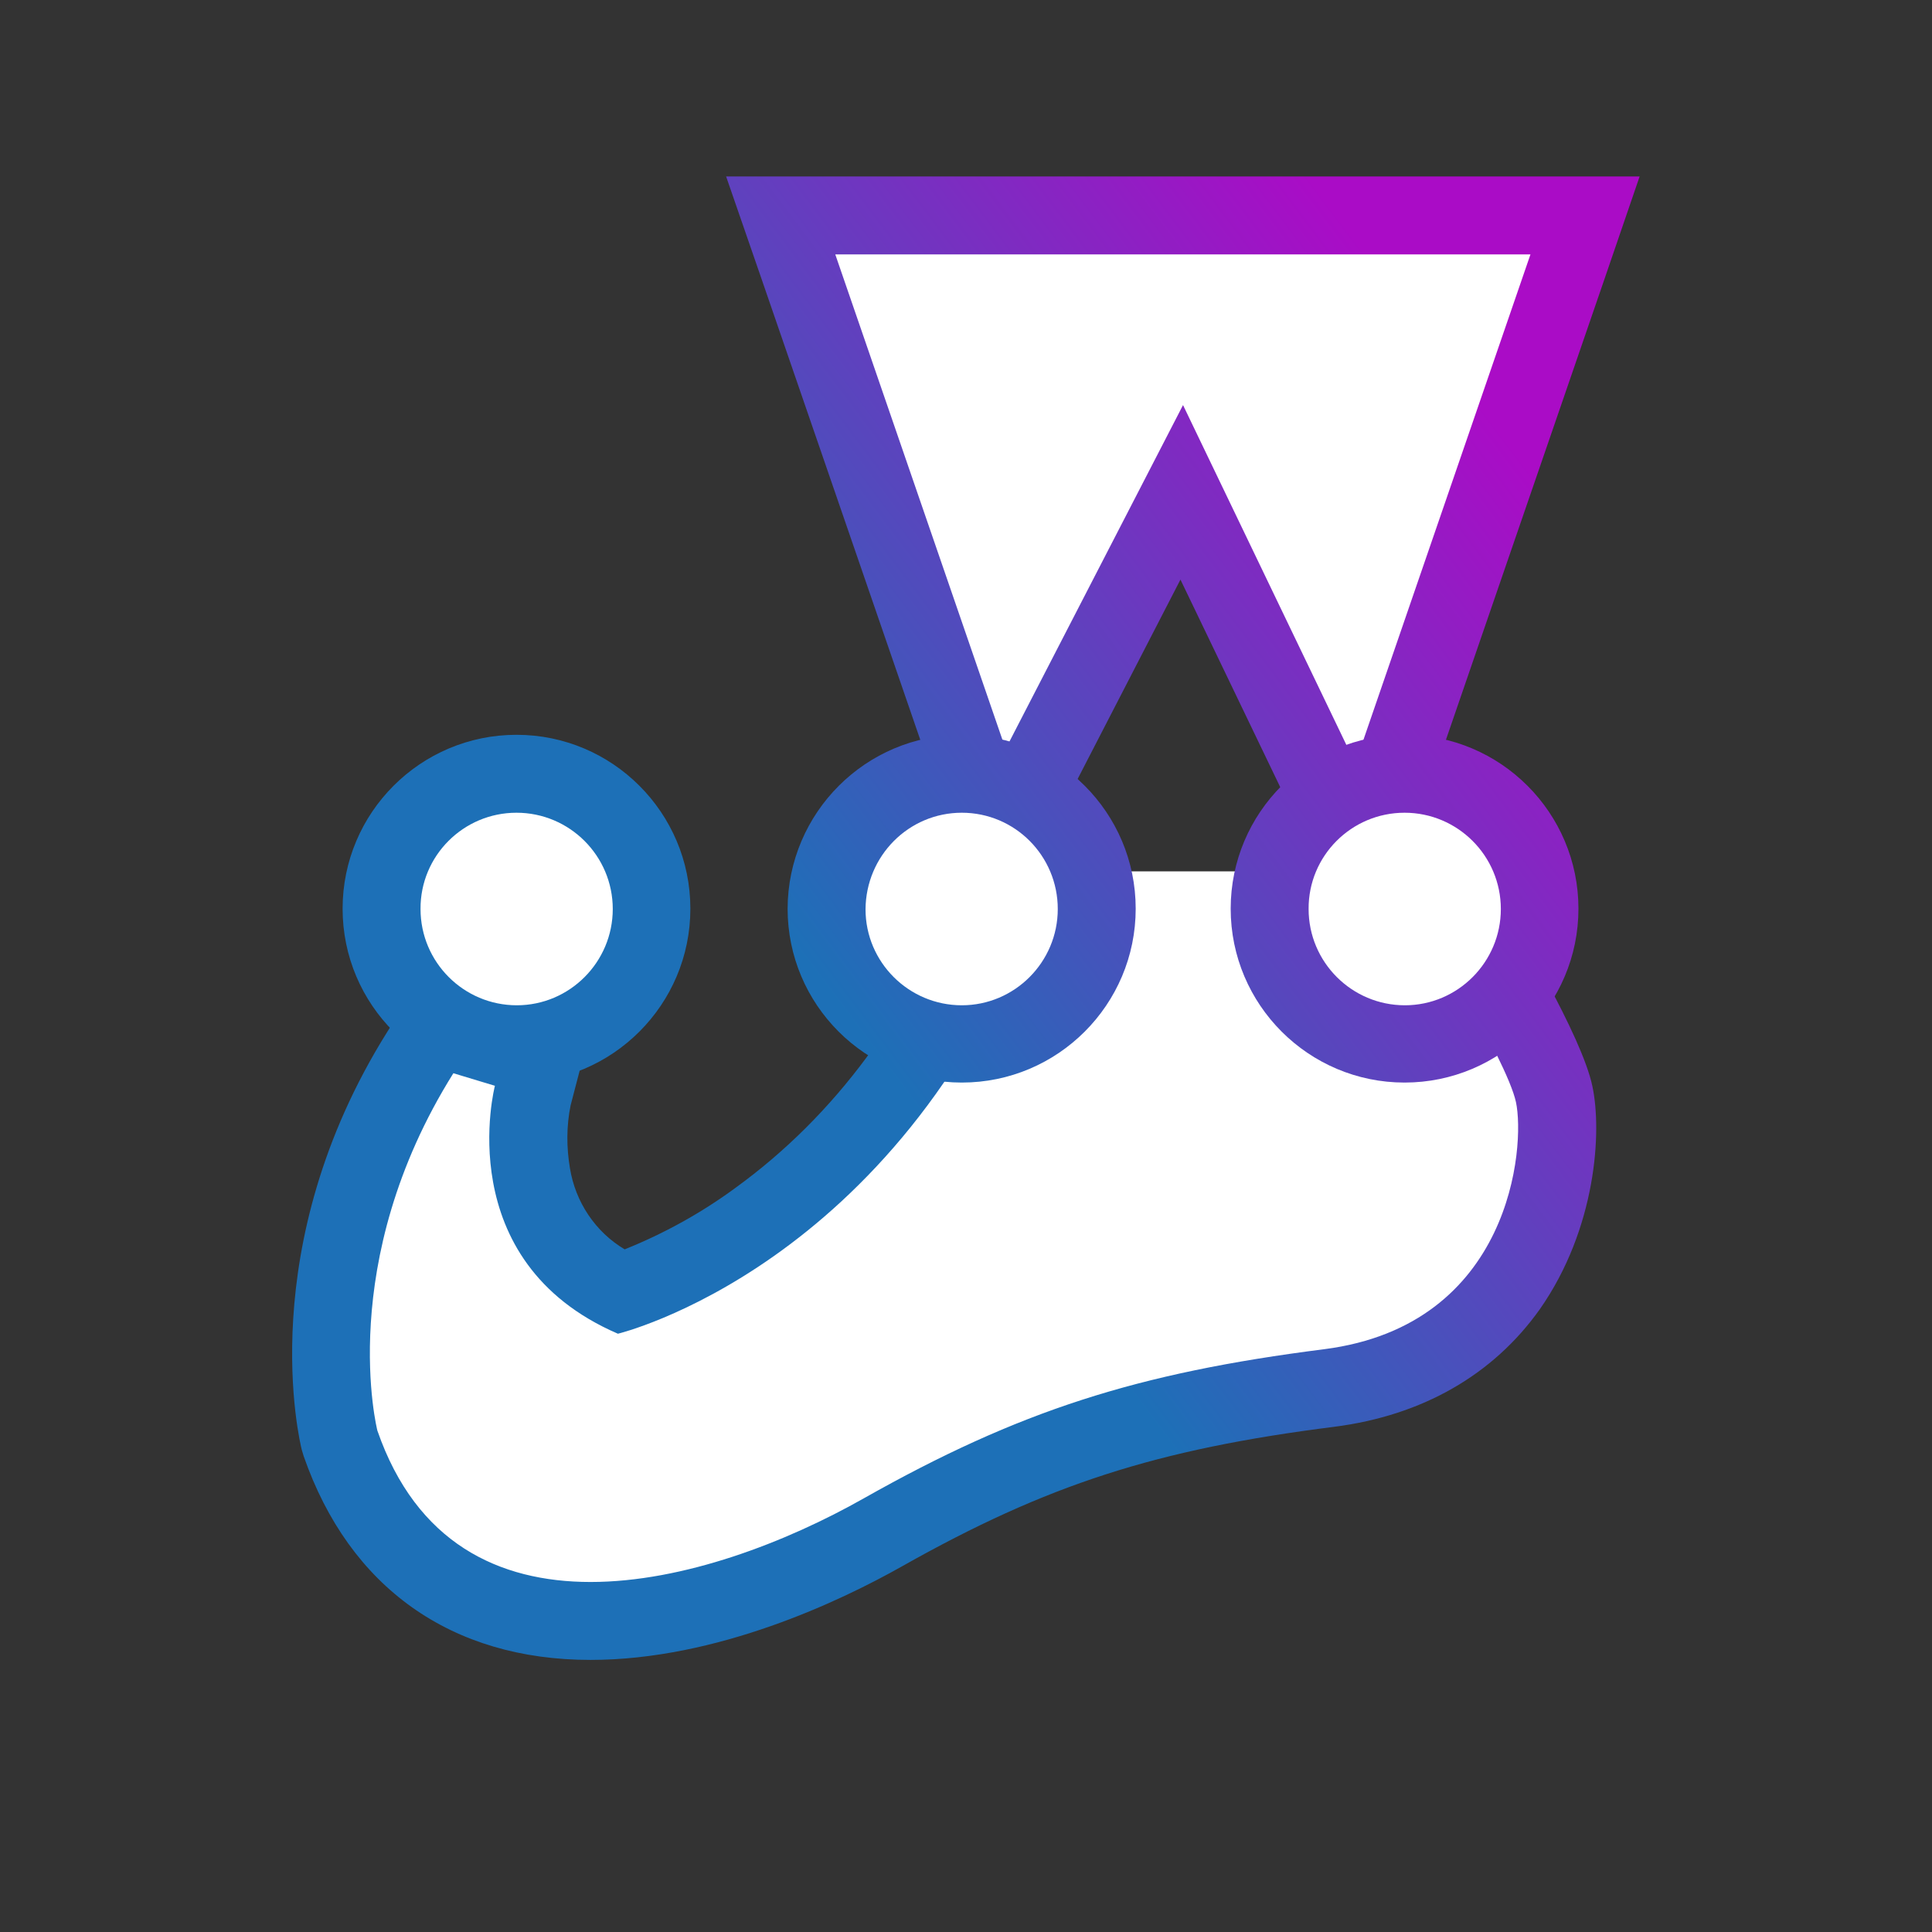 <?xml version="1.0" encoding="utf-8"?>
<!-- Generator: Adobe Illustrator 23.0.0, SVG Export Plug-In . SVG Version: 6.00 Build 0)  -->
<svg version="1.1" id="Layer_2" xmlns="http://www.w3.org/2000/svg" xmlns:xlink="http://www.w3.org/1999/xlink" x="0px" y="0px"
	 viewBox="0 0 600 600" style="enable-background:new 0 0 600 600;" xml:space="preserve">
<rect x="0" y="0" width="600" height="600" fill="#333333" stroke="none"/>
<style type="text/css">
	.st0{fill:#FFFFFF;}
	.st1{fill:url(#Trazado_73_1_);}
	.st2{fill:url(#SVGID_1_);}
	.st3{fill:url(#Trazado_77_1_);}
	.st4{fill:url(#Trazado_79_1_);}
	.st5{fill:url(#Trazado_81_1_);}
</style>
<g>
	<path id="Trazado_72" class="st0" d="M183.4,503.3c-38.2,0-65.1-19.1-77.6-55.2l-0.2-0.5l-0.1-0.5c-0.6-2.3-14.1-57.8,25.1-120.4
		l4.9-7.8l33,9.9l-3,11.3c-1.7,8.4-1.8,17.1-0.2,25.6c3.1,15.9,12.4,27.8,27.6,35.5c14.9-5.2,28.9-12.6,41.6-21.9
		c33.3-23.8,58.6-57.8,75.3-101l3-7.7h133.4l3.5,5.7c4.9,8,29.7,48.5,32.9,63.4c2.5,11.7,0.8,38.3-14.4,59.7
		c-12.4,17.5-31.6,28.4-55.4,31.5c-57.2,7.3-92.1,18.6-138.6,44.8C256,486,219.9,503.3,183.4,503.3L183.4,503.3z"/>
	<linearGradient id="Trazado_73_1_" gradientUnits="userSpaceOnUse" x1="-146.516" y1="697.25" x2="515.226" y2="199.202">
		<stop  offset="6.926126e-08" style="stop-color:#1D70B7"/>
		<stop  offset="0.672" style="stop-color:#1D70B7"/>
		<stop  offset="1" style="stop-color:#AA0CC6"/>
		<stop  offset="1" style="stop-color:#AA0CC6"/>
	</linearGradient>
	<path id="Trazado_73" class="st1" d="M494.5,337.2c-3.3-15.4-23-48.7-34.5-67.2l-7.1-11.4h-50.5l-5.9,24.2h42.9
		c0,0,28.5,45.9,31.4,59.5c2.9,13.6-1.3,69.2-59.5,76.7c-58.2,7.4-94.8,19.1-143,46.3c-24.2,13.7-56.1,26-84.9,26
		c-28.5,0-54.1-12.1-66.2-47c0,0-13.3-52.1,23.6-111l12.9,3.9c0,0-14.2,54.4,38.2,77c0,0,86.4-20.7,129.1-131.4h19.7l-7.2-24.2h-29
		l-6,15.5c-15.6,40.5-39.2,72.4-70.1,94.8c-10.6,7.8-22.2,14.2-34.4,19.1c-9.1-5.4-15.3-14.7-17-25.2c-1.1-6.5-1.1-13.1,0.2-19.5
		l5.9-22.6l-22.4-6.7l-12.9-3.9l-17.7-5.3l-9.8,15.6c-41.9,66.9-27.2,127.3-26.6,129.8l0.3,1l0.3,1c14.2,40.8,45.8,63.3,89.1,63.3
		c39.2,0,77.5-18.2,96.8-29.1c44.9-25.3,78.8-36.3,134.2-43.3c27.3-3.5,49.3-16.1,63.8-36.5C495.7,381.6,497.6,351.4,494.5,337.2z"
		/>
	<path id="Trazado_74" class="st0" d="M367,152.9l-56.9,110.4L242.4,66.9h249.9l-69.5,202L367,152.9z"/>
	<linearGradient id="SVGID_1_" gradientUnits="userSpaceOnUse" x1="-234.302" y1="580.611" x2="427.44" y2="82.563">
		<stop  offset="6.926126e-08" style="stop-color:#1D70B7"/>
		<stop  offset="0.672" style="stop-color:#1D70B7"/>
		<stop  offset="1" style="stop-color:#AA0CC6"/>
		<stop  offset="1" style="stop-color:#AA0CC6"/>
	</linearGradient>
	<path class="st2" d="M225.5,54.8l11.1,32.1l52.9,153.6l1.5,4.3c13.6-1.2,29.1,0.7,30,17.4c0.1,1.1,0,2.3-0.2,3.6
		c0.3,0.4,0.6,0.8,0.9,1.3l12.1-23.5l32.8-63.6l32.5,67.6l6.9,14.3c1.3-0.3,2.6-0.6,3.9-1c8.4-6.8,20.7-9.5,31.5-9l2.4-6.9
		l54.4-158.1l11-32.1v0H225.5z M420.9,237.1l-53.5-111.3l-55.1,106.8L259.4,79h215.9L420.9,237.1z"/>
	<path id="Trazado_76" class="st0" d="M436.2,324.2c-23.2,0-41.9-18.8-41.9-41.9c0-23.2,18.8-41.9,41.9-41.9
		c23.2,0,41.9,18.8,41.9,41.9C478.1,305.4,459.3,324.2,436.2,324.2z"/>
	<linearGradient id="Trazado_77_1_" gradientUnits="userSpaceOnUse" x1="-135.208" y1="712.274" x2="526.533" y2="214.226">
		<stop  offset="6.926126e-08" style="stop-color:#1D70B7"/>
		<stop  offset="0.672" style="stop-color:#1D70B7"/>
		<stop  offset="1" style="stop-color:#AA0CC6"/>
		<stop  offset="1" style="stop-color:#AA0CC6"/>
	</linearGradient>
	<path id="Trazado_77" class="st3" d="M436.2,252.4c16.5,0,29.9,13.4,29.9,29.9c0,16.5-13.4,29.9-29.8,29.9c0,0,0,0,0,0
		c-16.5,0-29.9-13.4-29.9-29.9c0,0,0,0,0,0C406.3,265.8,419.7,252.4,436.2,252.4 M436.2,228.2c-29.8,0-54,24.2-54,54
		c0,29.8,24.2,54,54,54c29.8,0,54-24.2,54-54C490.2,252.4,466,228.2,436.2,228.2L436.2,228.2z"/>
	<path id="Trazado_78" class="st0" d="M298.7,324.2c-23.2,0-41.9-18.8-41.9-41.9c0-23.2,18.8-41.9,41.9-41.9
		c23.2,0,41.9,18.8,41.9,41.9C340.6,305.4,321.9,324.2,298.7,324.2z"/>
	<linearGradient id="Trazado_79_1_" gradientUnits="userSpaceOnUse" x1="-184.913" y1="646.233" x2="476.829" y2="148.185">
		<stop  offset="6.926126e-08" style="stop-color:#1D70B7"/>
		<stop  offset="0.672" style="stop-color:#1D70B7"/>
		<stop  offset="1" style="stop-color:#AA0CC6"/>
		<stop  offset="1" style="stop-color:#AA0CC6"/>
	</linearGradient>
	<path id="Trazado_79" class="st4" d="M298.7,252.4c16.5,0,29.8,13.4,29.8,29.9c0,16.5-13.4,29.9-29.8,29.9
		c-16.5,0-29.9-13.4-29.9-29.8c0,0,0,0,0,0C268.9,265.8,282.2,252.4,298.7,252.4C298.7,252.4,298.7,252.4,298.7,252.4 M298.7,228.2
		c-29.8,0-54,24.2-54.1,54c0,29.8,24.2,54,54.1,54c29.8,0,54-24.2,54-54C352.7,252.4,328.5,228.2,298.7,228.2L298.7,228.2z"/>
	<path id="Trazado_80" class="st0" d="M160.4,324.2c-23.2,0-41.9-18.8-41.9-41.9c0-23.2,18.8-41.9,41.9-41.9
		c23.2,0,41.9,18.8,41.9,41.9C202.3,305.4,183.5,324.2,160.4,324.2z"/>
	<linearGradient id="Trazado_81_1_" gradientUnits="userSpaceOnUse" x1="-234.938" y1="579.765" x2="426.803" y2="81.718">
		<stop  offset="6.926126e-08" style="stop-color:#1D70B7"/>
		<stop  offset="0.672" style="stop-color:#1D70B7"/>
		<stop  offset="1" style="stop-color:#AA0CC6"/>
		<stop  offset="1" style="stop-color:#AA0CC6"/>
	</linearGradient>
	<path id="Trazado_81" class="st5" d="M160.4,252.4c16.5,0,29.9,13.4,29.9,29.9c0,16.5-13.4,29.9-29.8,29.9c0,0,0,0,0,0
		c-16.5,0-29.9-13.4-29.9-29.9c0,0,0,0,0,0C130.5,265.8,143.9,252.4,160.4,252.4 M160.4,228.2c-29.8,0-54,24.2-54,54
		c0,29.8,24.2,54,54,54c29.8,0,54-24.2,54-54C214.4,252.4,190.2,228.2,160.4,228.2L160.4,228.2z"/>
</g>
</svg>
